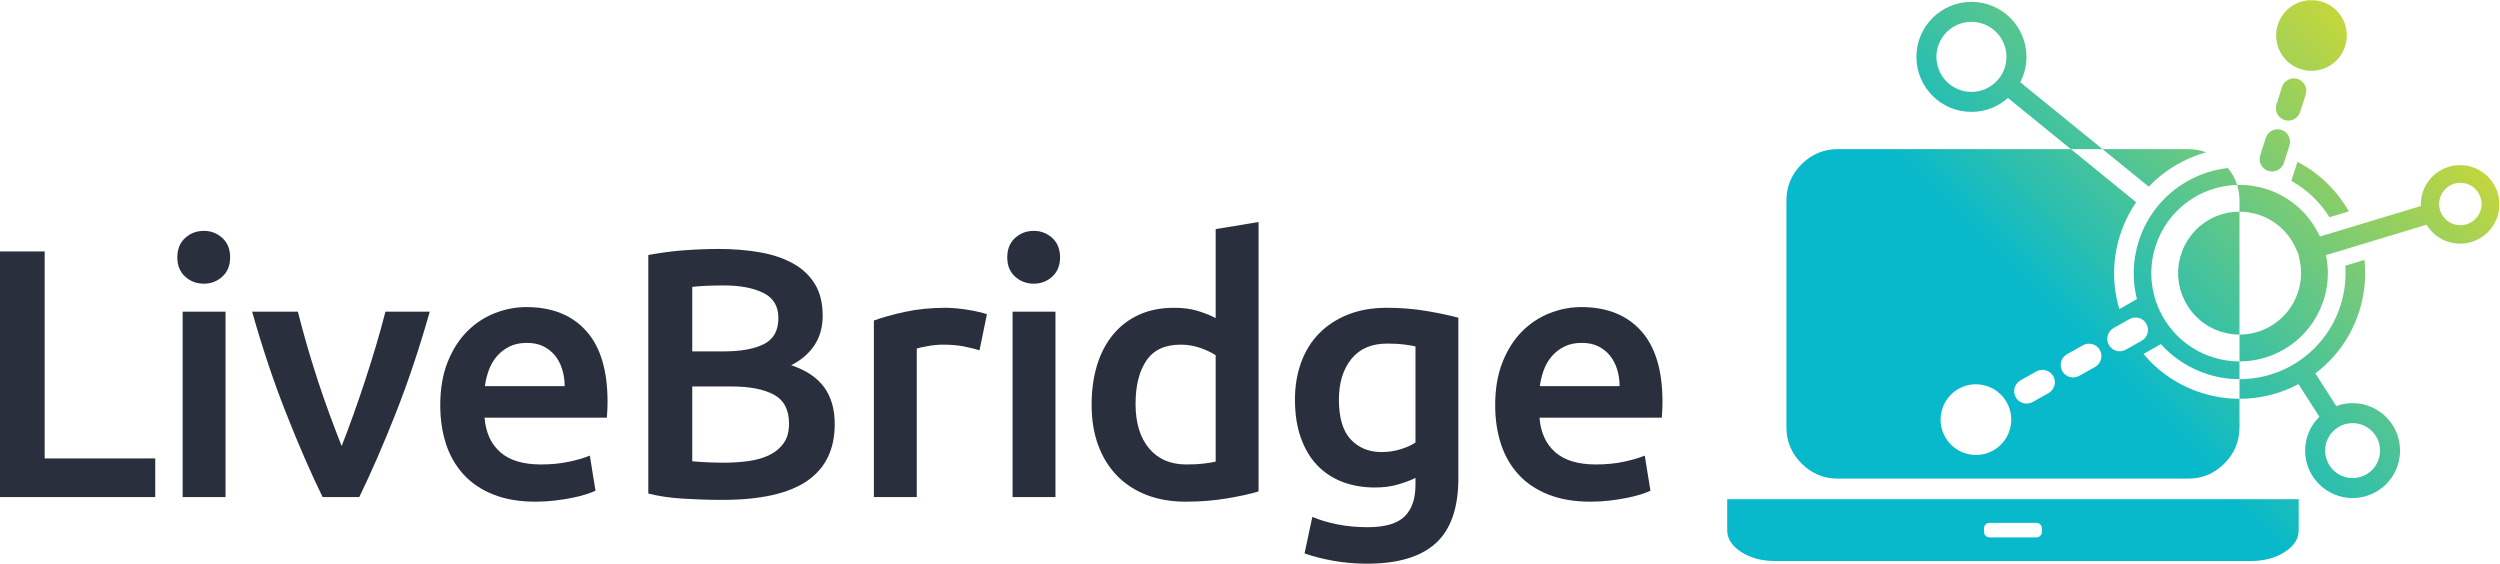 <?xml version="1.0" encoding="UTF-8" standalone="no"?>
<svg
   xmlns:dc="http://purl.org/dc/elements/1.1/"
   xmlns:cc="http://creativecommons.org/ns#"
   xmlns:rdf="http://www.w3.org/1999/02/22-rdf-syntax-ns#"
   xmlns:svg="http://www.w3.org/2000/svg"
   xmlns="http://www.w3.org/2000/svg"
   viewBox="0 0 1000 225.48"
   height="225.48"
   width="1000"
   xml:space="preserve"
   id="svg2"
   version="1.1"><defs
     id="defs6"><clipPath
       id="clipPath40"
       clipPathUnits="userSpaceOnUse"><path
         id="path38"
         d="m 6426.57,668.949 -47.72,-26.808 c -17.88,-10.051 -40.74,-3.641 -50.78,14.25 -10.05,17.879 -3.64,40.726 14.24,50.777 l 47.72,26.812 c 17.88,10.047 40.74,3.637 50.78,-14.246 10.05,-17.879 3.64,-40.734 -14.24,-50.785 z m -139.7,-78.488 -47.72,-26.82 c -17.88,-10.039 -40.73,-3.629 -50.78,14.25 -10.05,17.879 -3.64,40.73 14.24,50.781 l 47.72,26.808 c 17.89,10.051 40.74,3.641 50.78,-14.242 10.05,-17.879 3.64,-40.726 -14.24,-50.777 z m -139.7,-78.5 -47.72,-26.813 c -17.88,-10.046 -40.74,-3.636 -50.78,14.243 -10.05,17.879 -3.64,40.738 14.24,50.789 l 47.72,26.808 c 17.88,10.051 40.74,3.641 50.78,-14.25 10.05,-17.879 3.64,-40.726 -14.24,-50.777 z M 5981.2,339.84 c -51.06,-28.692 -115.71,-10.551 -144.4,40.512 -28.7,51.058 -10.56,115.707 40.5,144.41 51.07,28.687 115.72,10.547 144.41,-40.512 28.69,-51.059 10.56,-115.719 -40.51,-144.41 z m 486.65,611.785 c 34.88,110.545 135.54,182.045 245.24,185.075 -5.76,18.28 -15.02,35.16 -27.91,50.57 -39.11,-4.4 -76.83,-15.97 -111.27,-33.89 -4.41,-2.29 -8.77,-4.7 -13.07,-7.19 -1.4,-0.82 -2.77,-1.71 -4.16,-2.54 -2.87,-1.73 -5.74,-3.45 -8.56,-5.27 -1.65,-1.06 -3.25,-2.2 -4.88,-3.3 -2.5,-1.67 -5,-3.34 -7.46,-5.09 -1.73,-1.24 -3.43,-2.55 -5.14,-3.82 -2.28,-1.7 -4.57,-3.38 -6.8,-5.13 -1.77,-1.4 -3.48,-2.85 -5.22,-4.28 -2.11,-1.74 -4.23,-3.46 -6.3,-5.25 -1.75,-1.52 -3.46,-3.09 -5.18,-4.65 -1.98,-1.8 -3.98,-3.59 -5.92,-5.44 -1.71,-1.63 -3.38,-3.31 -5.06,-4.99 -1.87,-1.86 -3.74,-3.72 -5.56,-5.63 -1.67,-1.74 -3.3,-3.53 -4.93,-5.33 -1.76,-1.92 -3.51,-3.85 -5.22,-5.82 -1.6,-1.85 -3.17,-3.73 -4.73,-5.62 -1.66,-2 -3.3,-4.01 -4.91,-6.06 -1.53,-1.95 -3.03,-3.91 -4.51,-5.9 -1.56,-2.07 -3.09,-4.16 -4.6,-6.28 -1.45,-2.04 -2.87,-4.09 -4.27,-6.17 -1.46,-2.15 -2.89,-4.32 -4.29,-6.51 -1.36,-2.13 -2.7,-4.27 -4.02,-6.43 -1.35,-2.22 -2.67,-4.47 -3.96,-6.73 -1.27,-2.21 -2.52,-4.43 -3.75,-6.68 -1.24,-2.3 -2.44,-4.62 -3.64,-6.96 -1.16,-2.29 -2.32,-4.58 -3.44,-6.91 -1.14,-2.37 -2.23,-4.78 -3.32,-7.19 -1.06,-2.366 -2.12,-4.726 -3.13,-7.128 -1.04,-2.457 -2.01,-4.949 -2.99,-7.445 -0.95,-2.422 -1.9,-4.84 -2.8,-7.301 -1.59,-4.359 -3.13,-8.75 -4.54,-13.219 -18.4,-58.289 -19.12,-117.949 -5.18,-173.164 l -52.74,-30.012 c -20.86,69.747 -21.76,146.254 1.8,220.887 3.13,9.938 6.67,19.622 10.54,29.102 -0.01,0.01 -0.02,0.02 -0.03,0.02 0.31,0.76 0.67,1.5 0.98,2.25 1.98,4.75 4.04,9.43 6.19,14.06 0.64,1.4 1.29,2.81 1.95,4.2 2.6,5.42 5.28,10.77 8.11,16.02 0.34,0.62 0.7,1.23 1.03,1.85 2.58,4.71 5.25,9.33 8.01,13.9 0.8,1.32 1.6,2.65 2.42,3.97 3.06,4.92 6.19,9.78 9.44,14.53 l -195.94,159.3 H 5515.1 c -42.48,0 -78.86,-15.12 -109.12,-45.38 -30.26,-30.26 -45.38,-66.62 -45.38,-109.11 V 409.762 c 0,-42.492 15.12,-78.852 45.38,-109.102 30.26,-30.262 66.64,-45.39 109.12,-45.39 h 1050.58 c 42.49,0 78.85,15.109 109.09,45.39 30.27,30.27 45.4,66.621 45.4,109.102 v 85.09 c -37.39,0.046 -75.41,5.679 -112.95,17.527 -70.95,22.391 -130.61,63.851 -175.1,116.949 L 6484.25,659 c 36.71,-40.879 84.49,-72.77 140.68,-90.5 31.66,-9.988 63.71,-14.762 95.24,-14.801 v 53.313 c -26.29,0.027 -53.05,4 -79.46,12.328 -139.49,44.019 -216.88,192.793 -172.86,332.285 z" /></clipPath><linearGradient
       id="linearGradient48"
       spreadMethod="pad"
       gradientTransform="matrix(1690.46,1690.46,1690.46,-1690.46,5273.95,-16.77)"
       gradientUnits="userSpaceOnUse"
       y2="0"
       x2="1"
       y1="0"
       x1="0"><stop
         id="stop42"
         offset="0"
         style="stop-opacity:1;stop-color:#07b9cb" /><stop
         id="stop44"
         offset="0.485"
         style="stop-opacity:1;stop-color:#07b9cb" /><stop
         id="stop46"
         offset="1"
         style="stop-opacity:1;stop-color:#c2d63e" /></linearGradient><clipPath
       id="clipPath58"
       clipPathUnits="userSpaceOnUse"><path
         id="path56"
         d="m 6546.75,1205.56 c 23.29,12.12 47.84,21.79 73.24,28.85 -16.85,6.31 -34.91,9.62 -54.31,9.62 H 6309.2 l 138.66,-112.73 c 28.8,30.17 62.29,55.22 98.89,74.26 z" /></clipPath><linearGradient
       id="linearGradient66"
       spreadMethod="pad"
       gradientTransform="matrix(1665.26,1665.26,1665.26,-1665.26,5261.56,36.18)"
       gradientUnits="userSpaceOnUse"
       y2="0"
       x2="1"
       y1="0"
       x1="0"><stop
         id="stop60"
         offset="0"
         style="stop-opacity:1;stop-color:#07b9cb" /><stop
         id="stop62"
         offset="0.485"
         style="stop-opacity:1;stop-color:#07b9cb" /><stop
         id="stop64"
         offset="1"
         style="stop-opacity:1;stop-color:#c2d63e" /></linearGradient><clipPath
       id="clipPath76"
       clipPathUnits="userSpaceOnUse"><path
         id="path74"
         d="m 6544.57,927.41 c -30.6,-96.961 23.39,-200.742 120.36,-231.34 18.02,-5.691 36.6,-8.582 55.24,-8.601 v 368.911 c -80.71,-0.07 -151.27,-51.87 -175.6,-128.97 z" /></clipPath><linearGradient
       id="linearGradient84"
       spreadMethod="pad"
       gradientTransform="matrix(1707.85,1707.85,1707.85,-1707.85,5519.08,-291)"
       gradientUnits="userSpaceOnUse"
       y2="0"
       x2="1"
       y1="0"
       x1="0"><stop
         id="stop78"
         offset="0"
         style="stop-opacity:1;stop-color:#07b9cb" /><stop
         id="stop80"
         offset="0.485"
         style="stop-opacity:1;stop-color:#07b9cb" /><stop
         id="stop82"
         offset="1"
         style="stop-opacity:1;stop-color:#c2d63e" /></linearGradient><clipPath
       id="clipPath94"
       clipPathUnits="userSpaceOnUse"><path
         id="path92"
         d="m 6893.93,1205.85 -18.03,-57.12 c 47.58,-26.59 86.47,-64.48 114.25,-109.06 l 58.02,17.52 c -35.21,62.13 -88.05,114.45 -154.24,148.66 z" /></clipPath><linearGradient
       id="linearGradient102"
       spreadMethod="pad"
       gradientTransform="matrix(1659.78,1659.78,1659.78,-1659.78,5571.77,-267.76)"
       gradientUnits="userSpaceOnUse"
       y2="0"
       x2="1"
       y1="0"
       x1="0"><stop
         id="stop96"
         offset="0"
         style="stop-opacity:1;stop-color:#07b9cb" /><stop
         id="stop98"
         offset="0.485"
         style="stop-opacity:1;stop-color:#07b9cb" /><stop
         id="stop100"
         offset="1"
         style="stop-opacity:1;stop-color:#c2d63e" /></linearGradient><clipPath
       id="clipPath112"
       clipPathUnits="userSpaceOnUse"><path
         id="path110"
         d="m 7443.62,1060.16 c -8.57,-27.15 -33.66,-44.52 -60.7,-44.52 -6.34,0 -12.79,0.96 -19.17,2.97 -33.53,10.58 -52.14,46.34 -41.55,79.87 8.57,27.15 33.65,44.52 60.69,44.52 6.35,0 12.81,-0.95 19.18,-2.97 33.52,-10.58 52.13,-46.34 41.55,-79.87 z m -26.02,130.42 c -11.8,3.72 -23.74,5.49 -35.49,5.49 -50.05,0 -96.47,-32.12 -112.34,-82.39 -4.23,-13.44 -5.94,-27.05 -5.39,-40.36 l -303,-91.504 c -30.06,65.834 -86.8,119.184 -161.25,142.674 -26.52,8.37 -53.38,12.35 -79.78,12.35 -2.43,0 -4.84,-0.08 -7.26,-0.14 4.66,-14.79 7.08,-30.49 7.08,-47.16 v -33.16 c 0.06,0 0.11,0.01 0.17,0.01 18.76,0 37.45,-2.91 55.57,-8.62 49.68,-15.68 90.61,-51.899 112.27,-99.364 l 8.75,-19.168 3.63,-17.832 0.03,-0.215 0.3,-1.464 0.04,-0.227 0.05,-0.227 c 1.49,-7.175 2.57,-14.414 3.19,-21.617 l 0.1,-1.519 0.13,-1.899 c 0.14,-2.172 0.27,-4.351 0.34,-6.699 0.05,-1.629 0.09,-3.254 0.1,-4.754 0.01,-1.625 -0.04,-3.25 -0.08,-5.101 -0.16,-7.586 -0.82,-15.317 -1.93,-22.84 l -0.23,-1.606 c -0.39,-2.511 -0.88,-5.152 -1.49,-8.199 l -0.11,-0.469 -0.04,-0.211 c -1.21,-5.82 -2.44,-10.894 -3.73,-15.336 l -3.1,-8.746 c -26,-73.464 -95.79,-122.828 -173.67,-122.828 -0.1,0 -0.19,0.02 -0.29,0.02 v -80.457 c 0.1,0 0.19,-0.012 0.29,-0.012 109.54,0 211.33,68.52 249.52,176.438 l 0.05,-0.137 c 1,2.84 2.1,5.621 3.02,8.515 2.74,8.711 4.88,17.457 6.69,26.211 0.05,0.25 0.11,0.504 0.16,0.75 0.84,4.118 1.6,8.231 2.24,12.344 0.09,0.594 0.16,1.18 0.25,1.77 1.65,11.07 2.58,22.125 2.81,33.113 0.05,2.398 0.11,4.793 0.1,7.176 -0.02,2.343 -0.07,4.672 -0.15,7.004 -0.1,3.175 -0.27,6.328 -0.48,9.484 -0.12,1.684 -0.2,3.367 -0.35,5.043 -0.91,10.453 -2.46,20.793 -4.58,30.977 -0.02,0.113 -0.03,0.222 -0.06,0.332 l 301.71,91.11 c 14.3,-23.607 36.9,-42.321 65.29,-51.282 11.8,-3.719 23.75,-5.493 35.5,-5.493 50.05,0 96.46,32.137 112.33,82.395 19.58,62.06 -14.84,128.25 -76.91,147.83 z" /></clipPath><linearGradient
       id="linearGradient120"
       spreadMethod="pad"
       gradientTransform="matrix(1691.46,1691.46,1691.46,-1691.46,5633.59,-389.91)"
       gradientUnits="userSpaceOnUse"
       y2="0"
       x2="1"
       y1="0"
       x1="0"><stop
         id="stop114"
         offset="0"
         style="stop-opacity:1;stop-color:#07b9cb" /><stop
         id="stop116"
         offset="0.485"
         style="stop-opacity:1;stop-color:#07b9cb" /><stop
         id="stop118"
         offset="1"
         style="stop-opacity:1;stop-color:#c2d63e" /></linearGradient><clipPath
       id="clipPath130"
       clipPathUnits="userSpaceOnUse"><path
         id="path128"
         d="m 5915.8,1415.76 c -57.96,0 -105.12,47.15 -105.12,105.12 0,57.96 47.16,105.12 105.12,105.12 57.96,0 105.12,-47.16 105.12,-105.12 0,-57.97 -47.16,-105.12 -105.12,-105.12 z m 146.49,29 c 11.86,22.78 18.61,48.66 18.61,76.12 0,91.18 -73.92,165.1 -165.1,165.1 -91.18,0 -165.1,-73.92 -165.1,-165.1 0,-91.18 73.92,-165.1 165.1,-165.1 42.07,0 80.45,15.77 109.61,41.68 l 188.72,-153.43 h 95.07 z" /></clipPath><linearGradient
       id="linearGradient138"
       spreadMethod="pad"
       gradientTransform="matrix(1695.51,1695.51,1695.51,-1695.51,4940.8,327.49)"
       gradientUnits="userSpaceOnUse"
       y2="0"
       x2="1"
       y1="0"
       x1="0"><stop
         id="stop132"
         offset="0"
         style="stop-opacity:1;stop-color:#07b9cb" /><stop
         id="stop134"
         offset="0.485"
         style="stop-opacity:1;stop-color:#07b9cb" /><stop
         id="stop136"
         offset="1"
         style="stop-opacity:1;stop-color:#c2d63e" /></linearGradient><clipPath
       id="clipPath148"
       clipPathUnits="userSpaceOnUse"><path
         id="path146"
         d="m 7059.56,421.84 c 45.44,0 82.42,-36.981 82.42,-82.418 0,-45.453 -36.98,-82.41 -82.42,-82.41 -45.45,0 -82.42,36.957 -82.42,82.41 0,45.437 36.97,82.418 82.42,82.418 z m -165.21,115.59 2.75,1.449 62.79,-97.859 c -26.34,-25.84 -42.72,-61.79 -42.72,-101.598 0,-78.641 63.75,-142.391 142.39,-142.391 78.64,0 142.39,63.75 142.39,142.391 0,78.637 -63.75,142.387 -142.39,142.387 -17.22,0 -33.65,-3.207 -48.93,-8.809 l -62.95,98.121 c 20.26,15.289 39,32.707 55.94,51.988 0.01,-0.019 0.02,-0.039 0.03,-0.058 0.66,0.75 1.27,1.539 1.92,2.301 2.81,3.25 5.56,6.546 8.27,9.898 0.98,1.23 1.98,2.441 2.96,3.68 3.56,4.539 7.06,9.16 10.42,13.879 0.29,0.41 0.57,0.832 0.85,1.242 3.06,4.32 6.01,8.73 8.89,13.199 0.93,1.441 1.84,2.898 2.75,4.359 2.31,3.68 4.55,7.422 6.73,11.2 0.84,1.441 1.68,2.871 2.5,4.332 2.87,5.121 5.65,10.3 8.3,15.589 0.13,0.266 0.25,0.551 0.39,0.821 2.49,5.008 4.85,10.109 7.13,15.269 0.72,1.633 1.42,3.285 2.11,4.93 1.72,4.035 3.37,8.117 4.95,12.238 0.65,1.676 1.31,3.34 1.93,5.032 2.08,5.648 4.08,11.347 5.91,17.152 16.17,51.223 20.83,103.332 15.41,153.535 l -57.52,-17.379 c 2.8,-38.898 -1.54,-78.976 -14,-118.449 -1.53,-4.863 -3.19,-9.652 -4.94,-14.391 -0.55,-1.504 -1.16,-2.976 -1.73,-4.468 -1.25,-3.227 -2.52,-6.434 -3.85,-9.598 -0.72,-1.699 -1.47,-3.375 -2.21,-5.055 -1.31,-2.949 -2.65,-5.875 -4.04,-8.769 -0.8,-1.653 -1.6,-3.297 -2.42,-4.93 -1.49,-2.973 -3.03,-5.898 -4.61,-8.809 -0.78,-1.441 -1.54,-2.898 -2.34,-4.328 -2.01,-3.562 -4.09,-7.074 -6.21,-10.543 -0.43,-0.691 -0.83,-1.406 -1.25,-2.093 -2.59,-4.137 -5.27,-8.196 -8.03,-12.184 -0.78,-1.141 -1.62,-2.242 -2.42,-3.371 -29.49,-41.5 -68.19,-74.781 -112.29,-97.719 -44.85,-23.332 -95.23,-36 -147.04,-35.922 v -58.847 c 61.37,-0.071 121.05,14.949 174.18,42.578 z" /></clipPath><linearGradient
       id="linearGradient156"
       spreadMethod="pad"
       gradientTransform="matrix(1715.29,1715.29,1715.29,-1715.29,5868.82,-663.54)"
       gradientUnits="userSpaceOnUse"
       y2="0"
       x2="1"
       y1="0"
       x1="0"><stop
         id="stop150"
         offset="0"
         style="stop-opacity:1;stop-color:#07b9cb" /><stop
         id="stop152"
         offset="0.485"
         style="stop-opacity:1;stop-color:#07b9cb" /><stop
         id="stop154"
         offset="1"
         style="stop-opacity:1;stop-color:#c2d63e" /></linearGradient><clipPath
       id="clipPath166"
       clipPathUnits="userSpaceOnUse"><path
         id="path164"
         d="M 0,0 H 7500 V 1691 H 0 Z" /></clipPath><clipPath
       id="clipPath172"
       clipPathUnits="userSpaceOnUse"><path
         id="path170"
         d="m 6903.98,1484.02 c 55.8,-17.8 115.47,13.01 133.26,68.81 17.8,55.81 -13,115.47 -68.81,133.27 -55.8,17.79 -115.46,-13.01 -133.26,-68.81 -17.8,-55.81 13.01,-115.47 68.81,-133.27 z" /></clipPath><linearGradient
       id="linearGradient180"
       spreadMethod="pad"
       gradientTransform="matrix(1695.54,1695.54,1695.54,-1695.54,5301.54,-49.61)"
       gradientUnits="userSpaceOnUse"
       y2="0"
       x2="1"
       y1="0"
       x1="0"><stop
         id="stop174"
         offset="0"
         style="stop-opacity:1;stop-color:#07b9cb" /><stop
         id="stop176"
         offset="0.485"
         style="stop-opacity:1;stop-color:#07b9cb" /><stop
         id="stop178"
         offset="1"
         style="stop-opacity:1;stop-color:#c2d63e" /></linearGradient><clipPath
       id="clipPath190"
       clipPathUnits="userSpaceOnUse"><path
         id="path188"
         d="m 6855.29,1331.35 c 19.54,-6.23 40.63,4.66 46.87,24.2 l 16.63,52.15 c 6.23,19.55 -4.66,40.63 -24.2,46.87 -19.54,6.23 -40.63,-4.66 -46.86,-24.21 l -16.64,-52.14 c -6.23,-19.55 4.66,-40.63 24.2,-46.87 z" /></clipPath><linearGradient
       id="linearGradient198"
       spreadMethod="pad"
       gradientTransform="matrix(1701.64,1701.64,1701.64,-1701.64,5360.39,-121.59)"
       gradientUnits="userSpaceOnUse"
       y2="0"
       x2="1"
       y1="0"
       x1="0"><stop
         id="stop192"
         offset="0"
         style="stop-opacity:1;stop-color:#07b9cb" /><stop
         id="stop194"
         offset="0.485"
         style="stop-opacity:1;stop-color:#07b9cb" /><stop
         id="stop196"
         offset="1"
         style="stop-opacity:1;stop-color:#c2d63e" /></linearGradient><clipPath
       id="clipPath208"
       clipPathUnits="userSpaceOnUse"><path
         id="path206"
         d="m 6806.6,1178.69 c 19.55,-6.23 40.64,4.65 46.87,24.2 l 16.63,52.14 c 6.23,19.55 -4.66,40.64 -24.2,46.87 -19.54,6.23 -40.63,-4.66 -46.86,-24.2 l -16.63,-52.15 c -6.24,-19.55 4.65,-40.63 24.19,-46.86 z" /></clipPath><linearGradient
       id="linearGradient216"
       spreadMethod="pad"
       gradientTransform="matrix(1701.64,1701.64,1701.64,-1701.64,5411.83,-174.13)"
       gradientUnits="userSpaceOnUse"
       y2="0"
       x2="1"
       y1="0"
       x1="0"><stop
         id="stop210"
         offset="0"
         style="stop-opacity:1;stop-color:#07b9cb" /><stop
         id="stop212"
         offset="0.485"
         style="stop-opacity:1;stop-color:#07b9cb" /><stop
         id="stop214"
         offset="1"
         style="stop-opacity:1;stop-color:#c2d63e" /></linearGradient><clipPath
       id="clipPath226"
       clipPathUnits="userSpaceOnUse"><path
         id="path224"
         d="m 6127.33,95.391 c 0,-9 -7.37,-16.371 -16.37,-16.371 h -141.15 c -9.01,0 -16.37,7.371 -16.37,16.371 v 10.757 c 0,9 7.36,16.372 16.37,16.372 h 141.15 c 9,0 16.37,-7.372 16.37,-16.372 z m 627.61,98.07 H 5182.92 v -92.68 c 0,-25.769 13.99,-47.64 41.98,-65.66 28,-18.02 61.63,-27.043 100.93,-27.043 h 1429.11 c 39.29,0 72.93,9.023 100.92,27.043 27.99,18.02 41.99,39.891 41.99,65.66 v 92.68 z" /></clipPath><linearGradient
       id="linearGradient234"
       spreadMethod="pad"
       gradientTransform="matrix(1671.43,1671.43,1671.43,-1671.43,5581.52,-325.67)"
       gradientUnits="userSpaceOnUse"
       y2="0"
       x2="1"
       y1="0"
       x1="0"><stop
         id="stop228"
         offset="0"
         style="stop-opacity:1;stop-color:#07b9cb" /><stop
         id="stop230"
         offset="0.485"
         style="stop-opacity:1;stop-color:#07b9cb" /><stop
         id="stop232"
         offset="1"
         style="stop-opacity:1;stop-color:#c2d63e" /></linearGradient></defs><g
     transform="matrix(1.333,0,0,-1.333,0,225.48)"
     id="g10"><g
       transform="scale(0.1)"
       id="g12"><path
         id="path14"
         style="fill:#2a2f3d;fill-opacity:1;fill-rule:nonzero;stroke:none"
         d="M 465.859,315.898 V 199.961 H 0 V 937.035 H 134.02 V 315.898 h 331.839" /><path
         id="path16"
         style="fill:#2a2f3d;fill-opacity:1;fill-rule:nonzero;stroke:none"
         d="M 676.773,199.961 H 548.07 v 556.266 h 128.703 z m 13.825,718.992 c 0,-24.105 -7.809,-43.25 -23.403,-57.43 -15.597,-14.195 -34.035,-21.269 -55.308,-21.269 -21.989,0 -40.778,7.074 -56.367,21.269 -15.602,14.18 -23.407,33.325 -23.407,57.43 0,24.817 7.805,44.313 23.407,58.496 15.589,14.18 34.378,21.278 56.367,21.278 21.273,0 39.711,-7.098 55.308,-21.278 15.594,-14.183 23.403,-33.679 23.403,-58.496" /><path
         id="path18"
         style="fill:#2a2f3d;fill-opacity:1;fill-rule:nonzero;stroke:none"
         d="M 968.047,199.961 C 932.449,272.969 895.953,356.84 858.586,451.512 821.191,546.16 787.203,647.73 756.582,756.227 h 137.266 c 7.816,-31.219 16.898,-64.715 27.222,-100.516 10.313,-35.813 21.356,-71.633 33.102,-107.422 11.746,-35.82 23.851,-70.57 36.312,-104.23 12.466,-33.68 24.026,-64.008 34.716,-90.938 10.66,26.93 22.07,57.258 34.17,90.938 12.1,33.66 24.02,68.41 35.78,104.23 11.73,35.789 22.95,71.609 33.63,107.422 10.67,35.801 19.93,69.297 27.78,100.516 h 132.98 C 1258.93,647.73 1224.93,546.16 1187.55,451.512 1150.16,356.84 1113.68,272.969 1078.08,199.961 H 968.047" /><path
         id="path20"
         style="fill:#2a2f3d;fill-opacity:1;fill-rule:nonzero;stroke:none"
         d="m 1694.41,532.871 c 0,17.719 -2.5,34.559 -7.45,50.52 -4.97,15.949 -12.23,29.781 -21.8,41.48 -9.58,11.699 -21.27,20.91 -35.11,27.649 -13.82,6.73 -30.31,10.109 -49.45,10.109 -19.86,0 -37.23,-3.719 -52.12,-11.168 -14.89,-7.449 -27.48,-17.199 -37.76,-29.25 -10.28,-12.063 -18.26,-25.891 -23.93,-41.481 -5.68,-15.601 -9.57,-31.558 -11.69,-47.859 z m -373.34,-57.43 c 0,48.918 7.26,91.821 21.81,128.688 14.53,36.859 33.86,67.531 57.96,92.008 24.1,24.457 51.76,42.886 82.96,55.297 31.21,12.402 63.11,18.613 95.73,18.613 76.58,0 136.31,-23.766 179.22,-71.254 42.89,-47.523 64.35,-118.422 64.35,-212.723 0,-7.101 -0.18,-15.082 -0.53,-23.929 -0.36,-8.879 -0.9,-16.86 -1.6,-23.93 h -366.94 c 3.54,-44.672 19.3,-79.242 47.33,-103.699 28,-24.473 68.61,-36.703 121.78,-36.703 31.2,0 59.73,2.82 85.62,8.511 25.88,5.668 46.26,11.7 61.16,18.078 l 17.01,-105.296 c -7.09,-3.563 -16.84,-7.282 -29.24,-11.172 -12.42,-3.91 -26.6,-7.45 -42.55,-10.641 -15.96,-3.18 -33.15,-5.848 -51.58,-7.969 -18.45,-2.129 -37.23,-3.191 -56.37,-3.191 -48.93,0 -91.48,7.281 -127.63,21.801 -36.17,14.519 -65.95,34.742 -89.35,60.629 -23.4,25.871 -40.78,56.371 -52.11,91.472 -11.35,35.098 -17.03,73.559 -17.03,115.41" /><path
         id="path22"
         style="fill:#2a2f3d;fill-opacity:1;fill-rule:nonzero;stroke:none"
         d="m 2077.29,531.809 v -224.43 c 14.89,-1.418 30.84,-2.488 47.87,-3.199 17.01,-0.711 32.6,-1.059 46.79,-1.059 27.66,0 53.35,1.77 77.11,5.328 23.76,3.539 44.31,9.731 61.7,18.61 17.37,8.863 31.19,20.742 41.48,35.632 10.27,14.887 15.42,34.039 15.42,57.438 0,41.832 -15.26,70.883 -45.73,87.211 -30.5,16.301 -72.7,24.469 -126.58,24.469 z m 0,105.293 h 94.66 c 51.06,0 91.12,7.269 120.2,21.808 29.06,14.52 43.6,40.582 43.6,78.168 0,35.449 -15.07,60.633 -45.2,75.516 -30.14,14.894 -69.32,22.344 -117.53,22.344 -20.57,0 -38.83,-0.368 -54.78,-1.071 -15.95,-0.711 -29.61,-1.777 -40.95,-3.187 z m 90.42,-445.661 c -39.01,0 -78.36,1.25 -118.07,3.731 -39.72,2.488 -74.45,7.609 -104.23,15.418 v 715.812 c 15.59,2.825 32.26,5.481 49.99,7.977 17.72,2.48 35.79,4.426 54.24,5.844 18.43,1.418 36.69,2.488 54.78,3.203 18.08,0.695 35.26,1.062 51.58,1.062 44.67,0 86.16,-3.379 124.44,-10.109 38.3,-6.742 71.43,-17.918 99.46,-33.5 28,-15.609 49.8,-36.168 65.4,-61.695 15.59,-25.524 23.4,-57.086 23.4,-94.657 0,-34.754 -8.34,-64.539 -24.99,-89.347 -16.67,-24.821 -39.88,-44.668 -69.67,-59.559 44.67,-14.891 77.65,-36.883 98.92,-65.941 21.27,-29.09 31.91,-65.95 31.91,-110.621 0,-75.879 -27.66,-132.789 -82.97,-170.719 -55.3,-37.942 -140.04,-56.899 -254.19,-56.899" /><path
         id="path24"
         style="fill:#2a2f3d;fill-opacity:1;fill-rule:nonzero;stroke:none"
         d="m 2939.25,640.301 c -10.64,3.527 -25.37,7.258 -44.15,11.16 -18.79,3.891 -40.59,5.848 -65.4,5.848 -14.2,0 -29.25,-1.43 -45.21,-4.258 -15.95,-2.84 -27.12,-5.321 -33.5,-7.442 V 199.961 h -128.7 v 529.672 c 24.81,9.215 55.84,17.894 93.07,26.058 37.22,8.145 78.52,12.239 123.9,12.239 8.52,0 18.44,-0.543 29.79,-1.602 11.34,-1.055 22.69,-2.492 34.03,-4.258 11.34,-1.773 22.34,-3.906 32.98,-6.379 10.63,-2.488 19.14,-4.785 25.52,-6.918 l -22.33,-108.472" /><path
         id="path26"
         style="fill:#2a2f3d;fill-opacity:1;fill-rule:nonzero;stroke:none"
         d="m 3167.18,199.961 h -128.7 v 556.266 h 128.7 z m 13.83,718.992 c 0,-24.105 -7.81,-43.25 -23.4,-57.43 -15.6,-14.195 -34.04,-21.269 -55.31,-21.269 -21.99,0 -40.78,7.074 -56.37,21.269 -15.6,14.18 -23.4,33.325 -23.4,57.43 0,24.817 7.8,44.313 23.4,58.496 15.59,14.18 34.38,21.278 56.37,21.278 21.27,0 39.71,-7.098 55.31,-21.278 15.59,-14.183 23.4,-33.679 23.4,-58.496" /><path
         id="path28"
         style="fill:#2a2f3d;fill-opacity:1;fill-rule:nonzero;stroke:none"
         d="m 3407.53,479.691 c 0,-56.742 13.47,-101.222 40.42,-133.48 26.94,-32.281 64.17,-48.402 111.68,-48.402 20.56,0 38.11,0.882 52.65,2.66 14.52,1.75 26.4,3.711 35.63,5.851 v 319.078 c -11.36,7.793 -26.43,15.063 -45.2,21.801 -18.8,6.731 -38.82,10.11 -60.09,10.11 -46.81,0 -81.02,-15.95 -102.65,-47.86 -21.64,-31.91 -32.44,-75.168 -32.44,-129.758 z m 369.08,-262.722 c -25.53,-7.821 -57.63,-14.891 -96.26,-21.278 -38.66,-6.371 -79.24,-9.562 -121.78,-9.562 -43.98,0 -83.34,6.742 -118.07,20.199 -34.74,13.461 -64.34,32.793 -88.81,57.973 -24.45,25.168 -43.26,55.668 -56.36,91.48 -13.13,35.789 -19.69,76.039 -19.69,120.719 0,43.949 5.49,83.84 16.49,119.648 10.99,35.801 27.13,66.481 48.4,92.012 21.27,25.52 47.15,45.203 77.64,59.028 30.48,13.824 65.58,20.742 105.29,20.742 26.95,0 50.69,-3.2 71.27,-9.575 20.55,-6.378 38.29,-13.484 53.18,-21.277 v 266.962 l 128.7,21.28 V 216.969" /><path
         id="path30"
         style="fill:#2a2f3d;fill-opacity:1;fill-rule:nonzero;stroke:none"
         d="m 4017.73,492.449 c 0,-54.609 11.86,-94.5 35.62,-119.66 23.76,-25.168 54.42,-37.75 92.01,-37.75 20.56,0 39.89,2.832 57.97,8.5 18.07,5.68 32.78,12.41 44.14,20.223 v 288.226 c -9.23,2.133 -20.58,4.071 -34.04,5.852 -13.47,1.762 -30.5,2.66 -51.06,2.66 -46.79,0 -82.6,-15.43 -107.41,-46.262 -24.84,-30.847 -37.23,-71.449 -37.23,-121.789 z M 4376.17,256.32 c 0,-88.629 -22.52,-153.5 -67.55,-194.64 -45.04,-41.109 -113.98,-61.691 -206.87,-61.691 -34.03,0 -67.18,2.844 -99.45,8.523 -32.27,5.668 -61.52,13.117 -87.74,22.316 l 23.4,109.563 c 21.97,-9.211 46.96,-16.661 74.98,-22.34 28,-5.66 58.31,-8.5 90.94,-8.5 51.75,0 88.62,10.629 110.62,31.898 21.96,21.281 32.97,52.832 32.97,94.672 v 21.27 c -12.77,-6.379 -29.62,-12.762 -50.53,-19.153 -20.91,-6.379 -44.85,-9.566 -71.79,-9.566 -35.46,0 -67.9,5.668 -97.31,17.019 -29.44,11.329 -54.62,28 -75.53,49.989 -20.92,21.968 -37.22,49.468 -48.92,82.429 -11.71,32.973 -17.56,71.082 -17.56,114.34 0,40.422 6.21,77.641 18.62,111.68 12.4,34.043 30.49,63.101 54.25,87.219 23.75,24.097 52.64,42.886 86.68,56.371 34.03,13.457 72.68,20.211 115.93,20.211 41.83,0 81.53,-3.2 119.13,-9.575 37.57,-6.378 69.48,-13.132 95.73,-20.214 V 256.32" /><path
         id="path32"
         style="fill:#2a2f3d;fill-opacity:1;fill-rule:nonzero;stroke:none"
         d="m 4860,532.871 c 0,17.719 -2.5,34.559 -7.45,50.52 -4.98,15.949 -12.24,29.781 -21.8,41.48 -9.58,11.699 -21.28,20.91 -35.11,27.649 -13.83,6.73 -30.31,10.109 -49.45,10.109 -19.86,0 -37.23,-3.719 -52.12,-11.168 -14.89,-7.449 -27.49,-17.199 -37.76,-29.25 -10.28,-12.063 -18.26,-25.891 -23.93,-41.481 -5.69,-15.601 -9.58,-31.558 -11.7,-47.859 z m -373.34,-57.43 c 0,48.918 7.26,91.821 21.8,128.688 14.53,36.859 33.86,67.531 57.97,92.008 24.1,24.457 51.76,42.886 82.96,55.297 31.21,12.402 63.11,18.613 95.73,18.613 76.58,0 136.31,-23.766 179.22,-71.254 42.89,-47.523 64.35,-118.422 64.35,-212.723 0,-7.101 -0.19,-15.082 -0.53,-23.929 -0.37,-8.879 -0.91,-16.86 -1.6,-23.93 h -366.95 c 3.54,-44.672 19.31,-79.242 47.33,-103.699 28.01,-24.473 68.61,-36.703 121.79,-36.703 31.19,0 59.72,2.82 85.62,8.511 25.87,5.668 46.26,11.7 61.16,18.078 l 17.01,-105.296 c -7.1,-3.563 -16.85,-7.282 -29.25,-11.172 -12.41,-3.91 -26.59,-7.45 -42.54,-10.641 -15.96,-3.18 -33.16,-5.848 -51.58,-7.969 -18.45,-2.129 -37.23,-3.191 -56.37,-3.191 -48.94,0 -91.48,7.281 -127.64,21.801 -36.17,14.519 -65.94,34.742 -89.34,60.629 -23.41,25.871 -40.78,56.371 -52.11,91.472 -11.36,35.098 -17.03,73.559 -17.03,115.41" /><g
         id="g34"><g
           clip-path="url(#clipPath40)"
           id="g36"><path
             id="path50"
             style="fill:url(#linearGradient48);fill-opacity:1;fill-rule:nonzero;stroke:none"
             d="m 6426.57,668.949 -47.72,-26.808 c -17.88,-10.051 -40.74,-3.641 -50.78,14.25 -10.05,17.879 -3.64,40.726 14.24,50.777 l 47.72,26.812 c 17.88,10.047 40.74,3.637 50.78,-14.246 10.05,-17.879 3.64,-40.734 -14.24,-50.785 z m -139.7,-78.488 -47.72,-26.82 c -17.88,-10.039 -40.73,-3.629 -50.78,14.25 -10.05,17.879 -3.64,40.73 14.24,50.781 l 47.72,26.808 c 17.89,10.051 40.74,3.641 50.78,-14.242 10.05,-17.879 3.64,-40.726 -14.24,-50.777 z m -139.7,-78.5 -47.72,-26.813 c -17.88,-10.046 -40.74,-3.636 -50.78,14.243 -10.05,17.879 -3.64,40.738 14.24,50.789 l 47.72,26.808 c 17.88,10.051 40.74,3.641 50.78,-14.25 10.05,-17.879 3.64,-40.726 -14.24,-50.777 z M 5981.2,339.84 c -51.06,-28.692 -115.71,-10.551 -144.4,40.512 -28.7,51.058 -10.56,115.707 40.5,144.41 51.07,28.687 115.72,10.547 144.41,-40.512 28.69,-51.059 10.56,-115.719 -40.51,-144.41 z m 486.65,611.785 c 34.88,110.545 135.54,182.045 245.24,185.075 -5.76,18.28 -15.02,35.16 -27.91,50.57 -39.11,-4.4 -76.83,-15.97 -111.27,-33.89 -4.41,-2.29 -8.77,-4.7 -13.07,-7.19 -1.4,-0.82 -2.77,-1.71 -4.16,-2.54 -2.87,-1.73 -5.74,-3.45 -8.56,-5.27 -1.65,-1.06 -3.25,-2.2 -4.88,-3.3 -2.5,-1.67 -5,-3.34 -7.46,-5.09 -1.73,-1.24 -3.43,-2.55 -5.14,-3.82 -2.28,-1.7 -4.57,-3.38 -6.8,-5.13 -1.77,-1.4 -3.48,-2.85 -5.22,-4.28 -2.11,-1.74 -4.23,-3.46 -6.3,-5.25 -1.75,-1.52 -3.46,-3.09 -5.18,-4.65 -1.98,-1.8 -3.98,-3.59 -5.92,-5.44 -1.71,-1.63 -3.38,-3.31 -5.06,-4.99 -1.87,-1.86 -3.74,-3.72 -5.56,-5.63 -1.67,-1.74 -3.3,-3.53 -4.93,-5.33 -1.76,-1.92 -3.51,-3.85 -5.22,-5.82 -1.6,-1.85 -3.17,-3.73 -4.73,-5.62 -1.66,-2 -3.3,-4.01 -4.91,-6.06 -1.53,-1.95 -3.03,-3.91 -4.51,-5.9 -1.56,-2.07 -3.09,-4.16 -4.6,-6.28 -1.45,-2.04 -2.87,-4.09 -4.27,-6.17 -1.46,-2.15 -2.89,-4.32 -4.29,-6.51 -1.36,-2.13 -2.7,-4.27 -4.02,-6.43 -1.35,-2.22 -2.67,-4.47 -3.96,-6.73 -1.27,-2.21 -2.52,-4.43 -3.75,-6.68 -1.24,-2.3 -2.44,-4.62 -3.64,-6.96 -1.16,-2.29 -2.32,-4.58 -3.44,-6.91 -1.14,-2.37 -2.23,-4.78 -3.32,-7.19 -1.06,-2.366 -2.12,-4.726 -3.13,-7.128 -1.04,-2.457 -2.01,-4.949 -2.99,-7.445 -0.95,-2.422 -1.9,-4.84 -2.8,-7.301 -1.59,-4.359 -3.13,-8.75 -4.54,-13.219 -18.4,-58.289 -19.12,-117.949 -5.18,-173.164 l -52.74,-30.012 c -20.86,69.747 -21.76,146.254 1.8,220.887 3.13,9.938 6.67,19.622 10.54,29.102 -0.01,0.01 -0.02,0.02 -0.03,0.02 0.31,0.76 0.67,1.5 0.98,2.25 1.98,4.75 4.04,9.43 6.19,14.06 0.64,1.4 1.29,2.81 1.95,4.2 2.6,5.42 5.28,10.77 8.11,16.02 0.34,0.62 0.7,1.23 1.03,1.85 2.58,4.71 5.25,9.33 8.01,13.9 0.8,1.32 1.6,2.65 2.42,3.97 3.06,4.92 6.19,9.78 9.44,14.53 l -195.94,159.3 H 5515.1 c -42.48,0 -78.86,-15.12 -109.12,-45.38 -30.26,-30.26 -45.38,-66.62 -45.38,-109.11 V 409.762 c 0,-42.492 15.12,-78.852 45.38,-109.102 30.26,-30.262 66.64,-45.39 109.12,-45.39 h 1050.58 c 42.49,0 78.85,15.109 109.09,45.39 30.27,30.27 45.4,66.621 45.4,109.102 v 85.09 c -37.39,0.046 -75.41,5.679 -112.95,17.527 -70.95,22.391 -130.61,63.851 -175.1,116.949 L 6484.25,659 c 36.71,-40.879 84.49,-72.77 140.68,-90.5 31.66,-9.988 63.71,-14.762 95.24,-14.801 v 53.313 c -26.29,0.027 -53.05,4 -79.46,12.328 -139.49,44.019 -216.88,192.793 -172.86,332.285" /></g></g><g
         id="g52"><g
           clip-path="url(#clipPath58)"
           id="g54"><path
             id="path68"
             style="fill:url(#linearGradient66);fill-opacity:1;fill-rule:nonzero;stroke:none"
             d="m 6546.75,1205.56 c 23.29,12.12 47.84,21.79 73.24,28.85 -16.85,6.31 -34.91,9.62 -54.31,9.62 H 6309.2 l 138.66,-112.73 c 28.8,30.17 62.29,55.22 98.89,74.26" /></g></g><g
         id="g70"><g
           clip-path="url(#clipPath76)"
           id="g72"><path
             id="path86"
             style="fill:url(#linearGradient84);fill-opacity:1;fill-rule:nonzero;stroke:none"
             d="m 6544.57,927.41 c -30.6,-96.961 23.39,-200.742 120.36,-231.34 18.02,-5.691 36.6,-8.582 55.24,-8.601 v 368.911 c -80.71,-0.07 -151.27,-51.87 -175.6,-128.97" /></g></g><g
         id="g88"><g
           clip-path="url(#clipPath94)"
           id="g90"><path
             id="path104"
             style="fill:url(#linearGradient102);fill-opacity:1;fill-rule:nonzero;stroke:none"
             d="m 6893.93,1205.85 -18.03,-57.12 c 47.58,-26.59 86.47,-64.48 114.25,-109.06 l 58.02,17.52 c -35.21,62.13 -88.05,114.45 -154.24,148.66" /></g></g><g
         id="g106"><g
           clip-path="url(#clipPath112)"
           id="g108"><path
             id="path122"
             style="fill:url(#linearGradient120);fill-opacity:1;fill-rule:nonzero;stroke:none"
             d="m 7443.62,1060.16 c -8.57,-27.15 -33.66,-44.52 -60.7,-44.52 -6.34,0 -12.79,0.96 -19.17,2.97 -33.53,10.58 -52.14,46.34 -41.55,79.87 8.57,27.15 33.65,44.52 60.69,44.52 6.35,0 12.81,-0.95 19.18,-2.97 33.52,-10.58 52.13,-46.34 41.55,-79.87 z m -26.02,130.42 c -11.8,3.72 -23.74,5.49 -35.49,5.49 -50.05,0 -96.47,-32.12 -112.34,-82.39 -4.23,-13.44 -5.94,-27.05 -5.39,-40.36 l -303,-91.504 c -30.06,65.834 -86.8,119.184 -161.25,142.674 -26.52,8.37 -53.38,12.35 -79.78,12.35 -2.43,0 -4.84,-0.08 -7.26,-0.14 4.66,-14.79 7.08,-30.49 7.08,-47.16 v -33.16 c 0.06,0 0.11,0.01 0.17,0.01 18.76,0 37.45,-2.91 55.57,-8.62 49.68,-15.68 90.61,-51.899 112.27,-99.364 l 8.75,-19.168 3.63,-17.832 0.03,-0.215 0.3,-1.464 0.04,-0.227 0.05,-0.227 c 1.49,-7.175 2.57,-14.414 3.19,-21.617 l 0.1,-1.519 0.13,-1.899 c 0.14,-2.172 0.27,-4.351 0.34,-6.699 0.05,-1.629 0.09,-3.254 0.1,-4.754 0.01,-1.625 -0.04,-3.25 -0.08,-5.101 -0.16,-7.586 -0.82,-15.317 -1.93,-22.84 l -0.23,-1.606 c -0.39,-2.511 -0.88,-5.152 -1.49,-8.199 l -0.11,-0.469 -0.04,-0.211 c -1.21,-5.82 -2.44,-10.894 -3.73,-15.336 l -3.1,-8.746 c -26,-73.464 -95.79,-122.828 -173.67,-122.828 -0.1,0 -0.19,0.02 -0.29,0.02 v -80.457 c 0.1,0 0.19,-0.012 0.29,-0.012 109.54,0 211.33,68.52 249.52,176.438 l 0.05,-0.137 c 1,2.84 2.1,5.621 3.02,8.515 2.74,8.711 4.88,17.457 6.69,26.211 0.05,0.25 0.11,0.504 0.16,0.75 0.84,4.118 1.6,8.231 2.24,12.344 0.09,0.594 0.16,1.18 0.25,1.77 1.65,11.07 2.58,22.125 2.81,33.113 0.05,2.398 0.11,4.793 0.1,7.176 -0.02,2.343 -0.07,4.672 -0.15,7.004 -0.1,3.175 -0.27,6.328 -0.48,9.484 -0.12,1.684 -0.2,3.367 -0.35,5.043 -0.91,10.453 -2.46,20.793 -4.58,30.977 -0.02,0.113 -0.03,0.222 -0.06,0.332 l 301.71,91.11 c 14.3,-23.607 36.9,-42.321 65.29,-51.282 11.8,-3.719 23.75,-5.493 35.5,-5.493 50.05,0 96.46,32.137 112.33,82.395 19.58,62.06 -14.84,128.25 -76.91,147.83" /></g></g><g
         id="g124"><g
           clip-path="url(#clipPath130)"
           id="g126"><path
             id="path140"
             style="fill:url(#linearGradient138);fill-opacity:1;fill-rule:nonzero;stroke:none"
             d="m 5915.8,1415.76 c -57.96,0 -105.12,47.15 -105.12,105.12 0,57.96 47.16,105.12 105.12,105.12 57.96,0 105.12,-47.16 105.12,-105.12 0,-57.97 -47.16,-105.12 -105.12,-105.12 z m 146.49,29 c 11.86,22.78 18.61,48.66 18.61,76.12 0,91.18 -73.92,165.1 -165.1,165.1 -91.18,0 -165.1,-73.92 -165.1,-165.1 0,-91.18 73.92,-165.1 165.1,-165.1 42.07,0 80.45,15.77 109.61,41.68 l 188.72,-153.43 h 95.07 l -246.91,200.73" /></g></g><g
         id="g142"><g
           clip-path="url(#clipPath148)"
           id="g144"><path
             id="path158"
             style="fill:url(#linearGradient156);fill-opacity:1;fill-rule:nonzero;stroke:none"
             d="m 7059.56,421.84 c 45.44,0 82.42,-36.981 82.42,-82.418 0,-45.453 -36.98,-82.41 -82.42,-82.41 -45.45,0 -82.42,36.957 -82.42,82.41 0,45.437 36.97,82.418 82.42,82.418 z m -165.21,115.59 2.75,1.449 62.79,-97.859 c -26.34,-25.84 -42.72,-61.79 -42.72,-101.598 0,-78.641 63.75,-142.391 142.39,-142.391 78.64,0 142.39,63.75 142.39,142.391 0,78.637 -63.75,142.387 -142.39,142.387 -17.22,0 -33.65,-3.207 -48.93,-8.809 l -62.95,98.121 c 20.26,15.289 39,32.707 55.94,51.988 0.01,-0.019 0.02,-0.039 0.03,-0.058 0.66,0.75 1.27,1.539 1.92,2.301 2.81,3.25 5.56,6.546 8.27,9.898 0.98,1.23 1.98,2.441 2.96,3.68 3.56,4.539 7.06,9.16 10.42,13.879 0.29,0.41 0.57,0.832 0.85,1.242 3.06,4.32 6.01,8.73 8.89,13.199 0.93,1.441 1.84,2.898 2.75,4.359 2.31,3.68 4.55,7.422 6.73,11.2 0.84,1.441 1.68,2.871 2.5,4.332 2.87,5.121 5.65,10.3 8.3,15.589 0.13,0.266 0.25,0.551 0.39,0.821 2.49,5.008 4.85,10.109 7.13,15.269 0.72,1.633 1.42,3.285 2.11,4.93 1.72,4.035 3.37,8.117 4.95,12.238 0.65,1.676 1.31,3.34 1.93,5.032 2.08,5.648 4.08,11.347 5.91,17.152 16.17,51.223 20.83,103.332 15.41,153.535 l -57.52,-17.379 c 2.8,-38.898 -1.54,-78.976 -14,-118.449 -1.53,-4.863 -3.19,-9.652 -4.94,-14.391 -0.55,-1.504 -1.16,-2.976 -1.73,-4.468 -1.25,-3.227 -2.52,-6.434 -3.85,-9.598 -0.72,-1.699 -1.47,-3.375 -2.21,-5.055 -1.31,-2.949 -2.65,-5.875 -4.04,-8.769 -0.8,-1.653 -1.6,-3.297 -2.42,-4.93 -1.49,-2.973 -3.03,-5.898 -4.61,-8.809 -0.78,-1.441 -1.54,-2.898 -2.34,-4.328 -2.01,-3.562 -4.09,-7.074 -6.21,-10.543 -0.43,-0.691 -0.83,-1.406 -1.25,-2.093 -2.59,-4.137 -5.27,-8.196 -8.03,-12.184 -0.78,-1.141 -1.62,-2.242 -2.42,-3.371 -29.49,-41.5 -68.19,-74.781 -112.29,-97.719 -44.85,-23.332 -95.23,-36 -147.04,-35.922 v -58.847 c 61.37,-0.071 121.05,14.949 174.18,42.578" /></g></g><g
         id="g160"><g
           clip-path="url(#clipPath166)"
           id="g162"><g
             clip-path="url(#clipPath172)"
             id="g168"><path
               id="path182"
               style="fill:url(#linearGradient180);fill-opacity:1;fill-rule:nonzero;stroke:none"
               d="m 6935,1478 v 1 h -13 v 1 h -6 v 1 h -5 v 1 h -4 v 1 h -3 v 1 h -4 v 1 h -2 v 1 h -3 v 1 h -2 v 1 h -2 v 1 h -2 v 1 h -2 v 1 h -2 v 1 h -2 v 1 h -2 v 1 h -1 v 1 h -2 v 1 h -1 v 1 h -2 v 1 h -1 v 1 h -2 v 1 h -1 v 1 h -1 v 1 h -1 v 1 h -2 v 1 h -1 v 1 h -1 v 1 h -1 v 1 h -1 v 1 h -1 v 1 h -1 v 1 h -1 v 1 h -1 v 1 h -1 v 1 h -1 v 1 h -1 v 1 h -1 v 1 h -1 v 2 h -1 v 1 h -1 v 1 h -1 v 2 h -1 v 1 h -1 v 1 h -1 v 2 h -1 v 1 h -1 v 2 h -1 v 2 h -1 v 1 h -1 v 2 h -1 v 2 h -1 v 2 h -1 v 2 h -1 v 2 h -1 v 3 h -1 v 2 h -1 v 3 h -1 v 3 h -1 v 3 h -1 v 5 h -1 v 4 h -1 v 7 h -1 v 26 h 1 v 7 h 1 v 5 h 1 v 4 h 1 v 3 h 1 v 3 h 1 v 3 h 1 v 2 h 1 v 3 h 1 v 2 h 1 v 2 h 1 v 2 h 1 v 2 h 1 v 2 h 1 v 2 h 1 v 1 h 1 v 2 h 1 v 1 h 1 v 2 h 1 v 1 h 1 v 2 h 1 v 1 h 1 v 1 h 1 v 1 h 1 v 2 h 1 v 1 h 1 v 1 h 1 v 1 h 1 v 1 h 1 v 1 h 1 v 1 h 1 v 1 h 1 v 1 h 1 v 1 h 1 v 1 h 1 v 1 h 1 v 1 h 1 v 1 h 1 v 1 h 2 v 1 h 1 v 1 h 1 v 1 h 2 v 1 h 1 v 1 h 2 v 1 h 1 v 1 h 2 v 1 h 1 v 1 h 2 v 1 h 2 v 1 h 2 v 1 h 2 v 1 h 2 v 1 h 2 v 1 h 2 v 1 h 3 v 1 h 3 v 1 h 2 v 1 h 4 v 1 h 4 v 1 h 4 v 1 h 6 v 1 h 30 v -1 h 7 v -1 h 4 v -1 h 4 v -1 h 3 v -1 h 3 v -1 h 3 v -1 h 2 v -1 h 3 v -1 h 2 v -1 h 2 v -1 h 2 v -1 h 2 v -1 h 2 v -1 h 1 v -1 h 2 v -1 h 1 v -1 h 2 v -1 h 1 v -1 h 2 v -1 h 1 v -1 h 1 v -1 h 2 v -1 h 1 v -1 h 1 v -1 h 1 v -1 h 1 v -1 h 1 v -1 h 2 v -1 h 1 v -1 h 1 v -1 h 1 v -1 h 1 v -1 h 1 v -2 h 1 v -1 h 1 v -1 h 1 v -1 h 1 v -1 h 1 v -1 h 1 v -2 h 1 v -1 h 1 v -2 h 1 v -1 h 1 v -1 h 1 v -2 h 1 v -2 h 1 v -2 h 1 v -1 h 1 v -2 h 1 v -2 h 1 v -2 h 1 v -2 h 1 v -3 h 1 v -2 h 1 v -3 h 1 v -3 h 1 v -3 h 1 v -4 h 1 v -4 h 1 v -6 h 1 v -10 h 1 v -12 h -1 v -10 h -1 v -6 h -1 v -4 h -1 v -4 h -1 v -3 h -1 v -3 h -1 v -3 h -1 v -2 h -1 v -3 h -1 v -2 h -1 v -2 h -1 v -2 h -1 v -2 h -1 v -1 h -1 v -2 h -1 v -2 h -1 v -1 h -1 v -2 h -1 v -1 h -1 v -2 h -1 v -1 h -1 v -1 h -1 v -2 h -1 v -1 h -1 v -1 h -1 v -1 h -1 v -1 h -1 v -1 h -1 v -1 h -1 v -1 h -1 v -2 h -1 v -1 h -1 v -1 h -2 v -1 h -1 v -1 h -1 v -1 h -1 v -1 h -1 v -1 h -1 v -1 h -2 v -1 h -1 v -1 h -2 v -1 h -1 v -1 h -1 v -1 h -2 v -1 h -1 v -1 h -2 v -1 h -2 v -1 h -2 v -1 h -1 v -1 h -2 v -1 h -3 v -1 h -2 v -1 h -2 v -1 h -3 v -1 h -2 v -1 h -3 v -1 h -4 v -1 h -4 v -1 h -4 v -1 h -7 v -1 h -13 v -1" /></g></g></g><g
         id="g184"><g
           clip-path="url(#clipPath190)"
           id="g186"><path
             id="path200"
             style="fill:url(#linearGradient198);fill-opacity:1;fill-rule:nonzero;stroke:none"
             d="m 6855.29,1331.35 c 19.54,-6.23 40.63,4.66 46.87,24.2 l 16.63,52.15 c 6.23,19.55 -4.66,40.63 -24.2,46.87 -19.54,6.23 -40.63,-4.66 -46.86,-24.21 l -16.64,-52.14 c -6.23,-19.55 4.66,-40.63 24.2,-46.87" /></g></g><g
         id="g202"><g
           clip-path="url(#clipPath208)"
           id="g204"><path
             id="path218"
             style="fill:url(#linearGradient216);fill-opacity:1;fill-rule:nonzero;stroke:none"
             d="m 6806.6,1178.69 c 19.55,-6.23 40.64,4.65 46.87,24.2 l 16.63,52.14 c 6.23,19.55 -4.66,40.64 -24.2,46.87 -19.54,6.23 -40.63,-4.66 -46.86,-24.2 l -16.63,-52.15 c -6.24,-19.55 4.65,-40.63 24.19,-46.86" /></g></g><g
         id="g220"><g
           clip-path="url(#clipPath226)"
           id="g222"><path
             id="path236"
             style="fill:url(#linearGradient234);fill-opacity:1;fill-rule:nonzero;stroke:none"
             d="m 6127.33,95.391 c 0,-9 -7.37,-16.371 -16.37,-16.371 h -141.15 c -9.01,0 -16.37,7.371 -16.37,16.371 v 10.757 c 0,9 7.36,16.372 16.37,16.372 h 141.15 c 9,0 16.37,-7.372 16.37,-16.372 z m 627.61,98.07 H 5182.92 v -92.68 c 0,-25.769 13.99,-47.64 41.98,-65.66 28,-18.02 61.63,-27.043 100.93,-27.043 h 1429.11 c 39.29,0 72.93,9.023 100.92,27.043 27.99,18.02 41.99,39.891 41.99,65.66 v 92.68 h -142.91" /></g></g></g></g></svg>